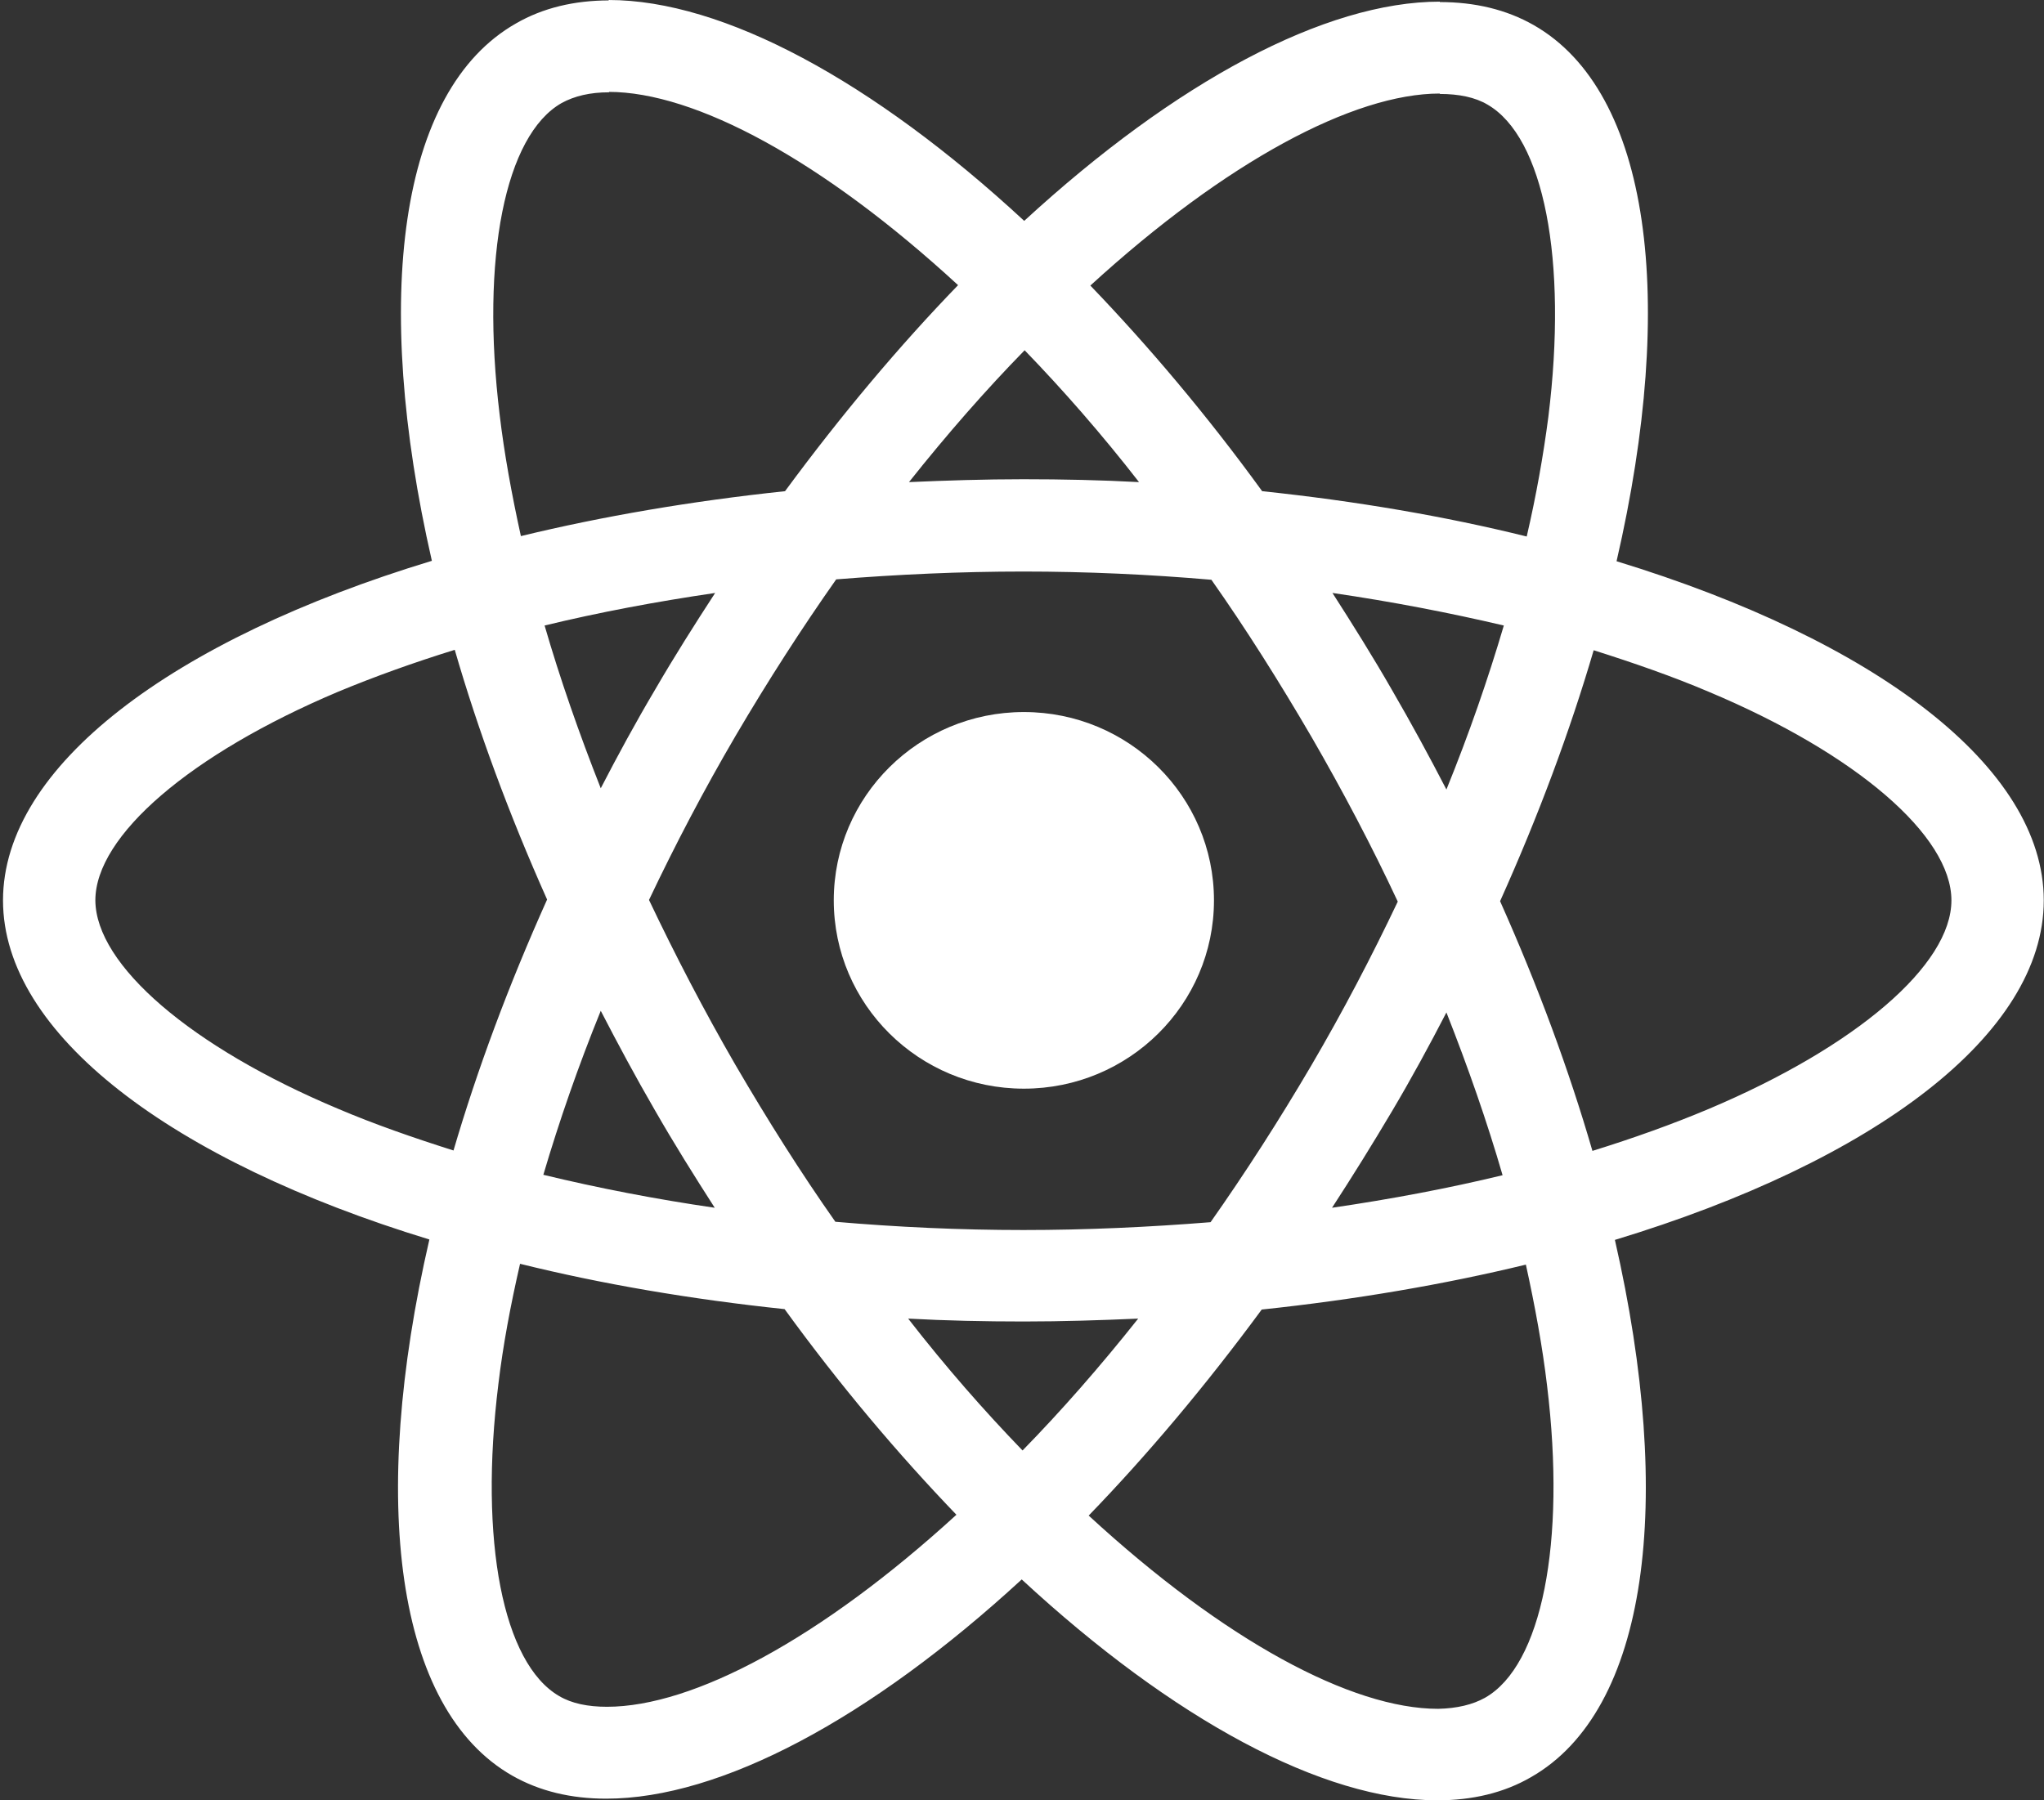 <svg width="252" height="222" viewBox="0 0 252 222" fill="none" xmlns="http://www.w3.org/2000/svg">
<rect x="0" y="0" width="252" height="222" fill="#333333" stroke="none"/>
<path d="M0.371 111.026C0.371 94.511 21.243 78.861 53.244 69.156C45.859 36.839 49.142 11.128 63.604 2.896C66.938 0.965 70.835 0.051 75.092 0.051V11.382C72.733 11.382 70.835 11.839 69.245 12.703C62.27 16.666 59.245 31.758 61.604 51.168C62.168 55.945 63.091 60.975 64.219 66.107C74.271 63.668 85.246 61.788 96.785 60.569C103.708 51.168 110.888 42.632 118.119 35.162C101.401 19.766 85.707 11.331 75.04 11.331V0C89.143 0 107.606 9.959 126.273 27.236C144.941 10.061 163.403 0.203 177.506 0.203V11.534C166.89 11.534 151.146 19.919 134.427 35.213C141.607 42.683 148.787 51.168 155.608 60.569C167.198 61.788 178.173 63.668 188.225 66.158C189.404 61.077 190.276 56.148 190.891 51.422C193.301 32.012 190.327 16.92 183.404 12.906C181.865 11.992 179.865 11.585 177.506 11.585V0.254C181.814 0.254 185.712 1.169 189.096 3.1C203.507 11.331 206.738 36.991 199.302 69.207C231.201 78.963 251.971 94.562 251.971 111.026C251.971 127.539 231.098 143.19 199.097 152.895C206.482 185.211 203.199 210.923 188.737 219.154C185.403 221.085 181.506 222 177.199 222C163.095 222 144.633 212.041 125.966 194.764C107.298 211.939 88.836 221.797 74.733 221.797C70.424 221.797 66.527 220.882 63.142 218.951C48.732 210.719 45.5 185.059 52.937 152.844C21.141 143.139 0.371 127.489 0.371 111.026ZM67.142 77.133C69.04 83.688 71.399 90.446 74.066 97.204C76.169 93.139 78.374 89.074 80.784 85.009C83.143 80.944 85.656 76.981 88.169 73.119C80.887 74.187 73.861 75.507 67.142 77.133ZM90.631 131.249C94.631 138.108 98.734 144.613 102.99 150.659C110.632 151.32 118.375 151.676 126.171 151.676C133.914 151.676 141.658 151.32 149.248 150.71C153.505 144.663 157.659 138.21 161.659 131.401C165.557 124.745 169.095 117.987 172.327 111.178C169.147 104.369 165.557 97.56 161.71 90.903C157.71 84.044 153.608 77.54 149.351 71.493C141.71 70.833 133.966 70.477 126.171 70.477C118.427 70.477 110.683 70.833 103.093 71.443C98.837 77.489 94.682 83.942 90.682 90.751C86.784 97.408 83.246 104.166 80.014 110.974C83.246 117.783 86.784 124.592 90.631 131.249ZM74.066 124.643C71.297 131.452 68.937 138.261 66.988 144.867C73.707 146.492 80.784 147.864 88.118 148.932C85.605 145.019 83.092 141.005 80.733 136.889C78.374 132.824 76.169 128.708 74.066 124.643ZM126.068 178.86C130.838 173.982 135.607 168.546 140.325 162.6C135.71 162.803 130.991 162.956 126.222 162.956C121.401 162.956 116.631 162.854 111.965 162.6C116.581 168.546 121.35 173.982 126.068 178.86ZM164.223 148.932C171.506 147.864 178.532 146.543 185.25 144.918C183.353 138.362 180.993 131.605 178.326 124.847C176.224 128.911 174.019 132.977 171.608 137.041C169.198 141.106 166.737 145.07 164.223 148.932ZM126.325 43.191C121.555 48.069 116.785 53.506 112.067 59.45C116.683 59.247 121.401 59.095 126.171 59.095C130.991 59.095 135.761 59.197 140.428 59.45C135.812 53.506 131.043 48.069 126.325 43.191ZM164.275 73.119C166.787 77.032 169.301 81.046 171.659 85.162C174.019 89.227 176.224 93.292 178.326 97.357C181.096 90.548 183.455 83.739 185.403 77.133C178.685 75.558 171.608 74.187 164.275 73.119ZM210.687 136.736C228.841 129.064 240.586 119.003 240.586 111.026C240.586 103.048 228.841 92.936 210.687 85.314C206.276 83.434 201.456 81.757 196.481 80.182C193.558 90.142 189.712 100.507 184.942 111.127C189.66 121.696 193.455 132.011 196.327 141.919C201.404 140.344 206.225 138.616 210.687 136.736ZM183.096 209.347C190.071 205.384 193.097 190.293 190.737 170.883C190.173 166.106 189.25 161.076 188.122 155.943C178.07 158.382 167.096 160.263 155.556 161.482C148.633 170.883 141.453 179.419 134.222 186.888C150.941 202.285 166.634 210.719 177.301 210.719C179.609 210.669 181.558 210.211 183.096 209.347ZM61.45 170.628C59.04 190.039 62.014 205.13 68.937 209.144C70.476 210.059 72.476 210.466 74.835 210.466C85.451 210.466 101.195 202.081 117.914 186.787C110.734 179.317 103.554 170.832 96.733 161.431C85.143 160.212 74.168 158.332 64.117 155.842C62.937 160.974 62.014 165.903 61.45 170.628ZM41.705 136.736C46.116 138.616 50.937 140.293 55.911 141.869C58.834 131.909 62.681 121.544 67.45 110.924C62.732 100.355 58.937 90.04 56.065 80.131C50.988 81.707 46.168 83.434 41.654 85.314C23.5 92.987 11.756 103.048 11.756 111.026C11.807 119.003 23.551 129.115 41.705 136.736Z" fill="white"/>
<path d="M126.231 134.245C113.287 134.245 102.794 123.849 102.794 111.024C102.794 98.199 113.287 87.803 126.231 87.803C139.175 87.803 149.668 98.199 149.668 111.024C149.668 123.849 139.175 134.245 126.231 134.245Z" fill="white"/>
</svg>
